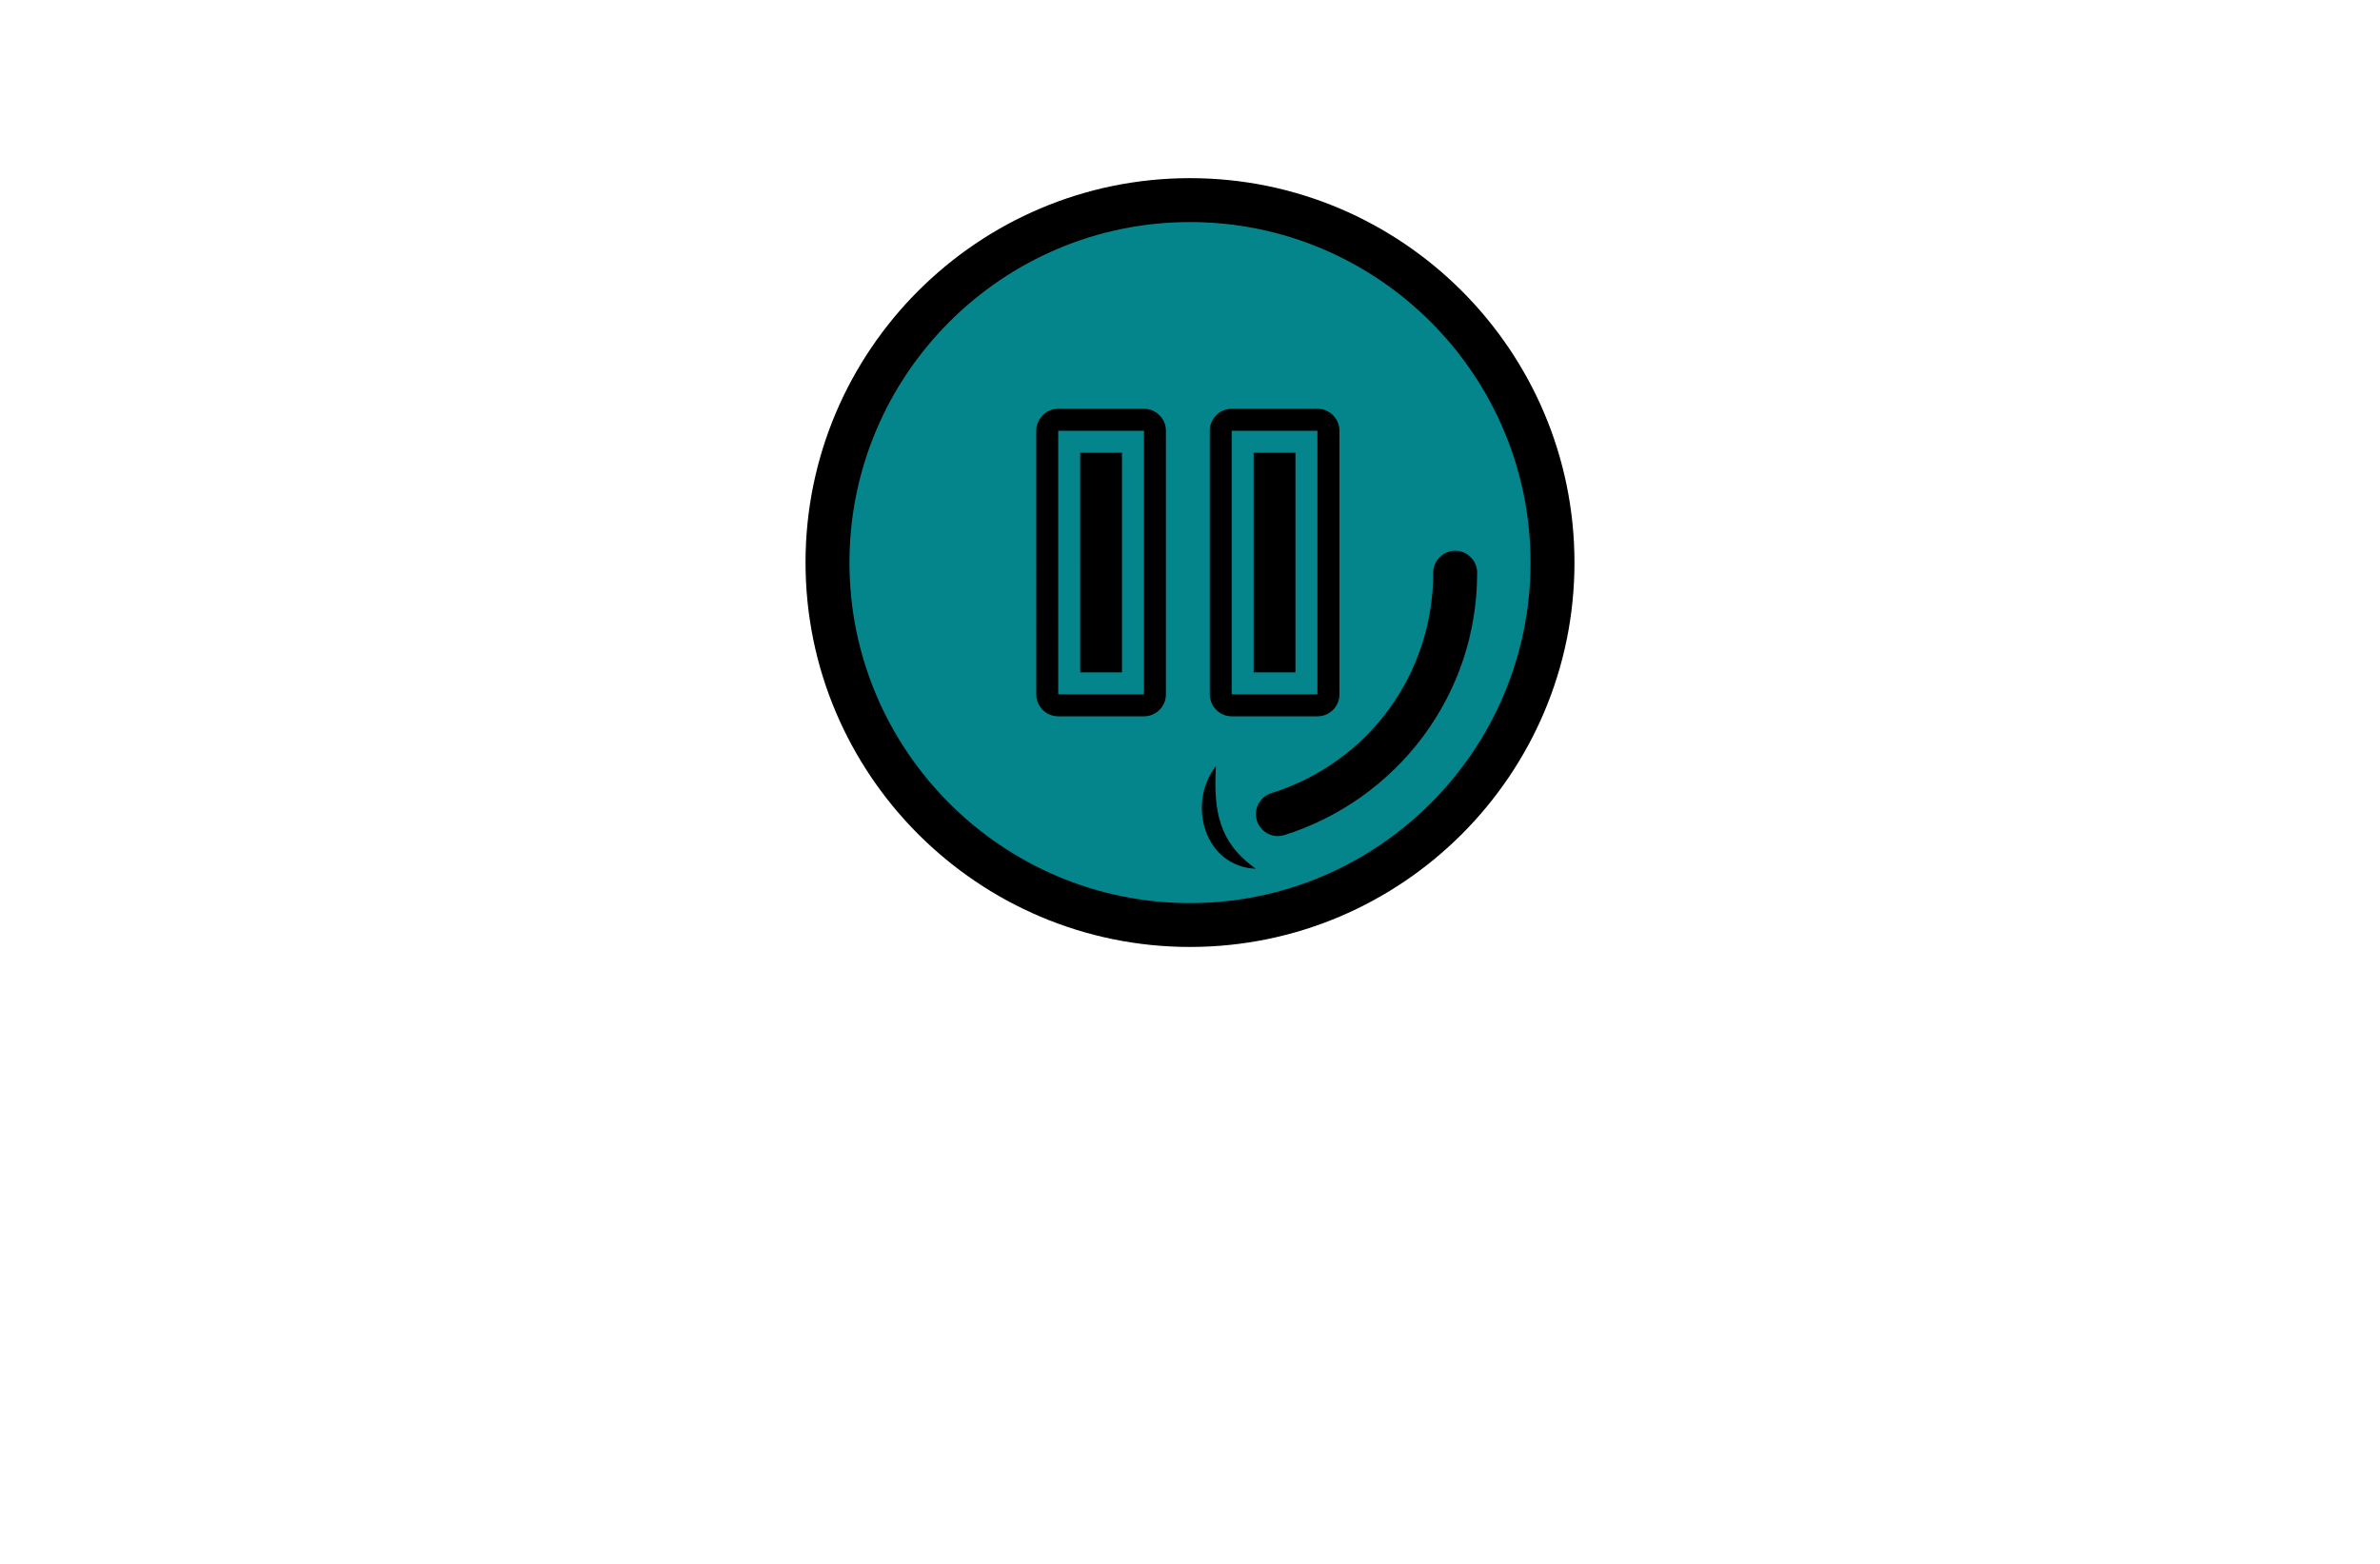 <?xml version="1.0" encoding="utf-8"?>
<!-- Generator: Adobe Illustrator 27.8.1, SVG Export Plug-In . SVG Version: 6.00 Build 0)  -->
<svg version="1.1" id="Layer_1" xmlns="http://www.w3.org/2000/svg" xmlns:xlink="http://www.w3.org/1999/xlink" x="0px" y="0px"
	 viewBox="0 0 350 230" style="enable-background:new 0 0 350 230;" xml:space="preserve">
<style type="text/css">
	.st0{fill:#FFE8DE;}
	.st1{fill:#FFE9FD;}
	.st2{fill:#F7EBFF;}
	.st3{fill:#E9FFFC;}
	.st4{fill:#FCFFEB;}
	.st5{fill:#FFE6E6;}
	.st6{fill:#480252;}
	.st7{fill:#FF680D;}
	.st8{fill:#31E7FF;}
	.st9{fill:#FFFFFF;}
	.st10{fill:#4E0156;}
	.st11{fill:#9339FF;}
	.st12{fill:#E21B1B;}
	.st13{fill:#751616;}
	.st14{fill:#B73734;}
	.st15{fill:#4C000F;}
	.st16{fill:#53C2BB;}
	.st17{fill:#04858C;}
	.st18{fill:#7C3200;}
	.st19{fill:#4C2C76;}
	.st20{fill:#6F4B9D;}
	.st21{fill:#958C00;}
	.st22{fill:#B0261C;}
	.st23{fill:#296262;}
</style>
<g id="Logo_00000083785256184700242620000002891545260575570333_">
	<path class="st17" d="M175,29.43c29.44,0,53.31,23.87,53.31,53.31s-23.87,53.31-53.31,53.31s-53.31-23.87-53.31-53.31
		S145.56,29.43,175,29.43z"/>
	<path d="M175,139.27c-31.17,0-56.54-25.36-56.54-56.54S143.83,26.2,175,26.2s56.54,25.36,56.54,56.54S206.17,139.27,175,139.27z
		 M175,32.66c-27.61,0-50.08,22.46-50.08,50.08s22.46,50.08,50.08,50.08s50.08-22.46,50.08-50.08S202.61,32.66,175,32.66z
		 M188.89,122.81c8.04-2.51,15.26-7.64,20.33-14.42c5.24-7.02,8.01-15.38,8.01-24.16c0-1.78-1.45-3.23-3.23-3.23
		c-1.78,0-3.23,1.45-3.23,3.23c0,14.94-9.57,27.96-23.81,32.42c-1.7,0.53-2.65,2.34-2.12,4.05c0.43,1.38,1.71,2.27,3.08,2.27
		C188.24,122.96,188.57,122.91,188.89,122.81z M155.62,102.12h12.61V63.35h-12.61V102.12z M168.23,105.35h-12.61
		c-1.78,0-3.23-1.45-3.23-3.23V63.35c0-1.78,1.45-3.23,3.23-3.23h12.61c1.78,0,3.23,1.45,3.23,3.23v38.77
		C171.46,103.9,170.01,105.35,168.23,105.35z M158.85,98.89H165V66.58h-6.15V98.89z M181.13,102.12h12.61V63.35h-12.61V102.12z
		 M193.75,105.35h-12.61c-1.78,0-3.23-1.45-3.23-3.23V63.35c0-1.78,1.45-3.23,3.23-3.23h12.61c1.78,0,3.23,1.45,3.23,3.23v38.77
		C196.98,103.9,195.53,105.35,193.75,105.35z M184.36,98.89h6.15V66.58h-6.15V98.89z M178.81,112.68
		c-4.29,5.49-1.71,14.77,5.88,15.09C179.13,123.84,178.46,119.12,178.81,112.68L178.81,112.68z"/>
</g>
</svg>
